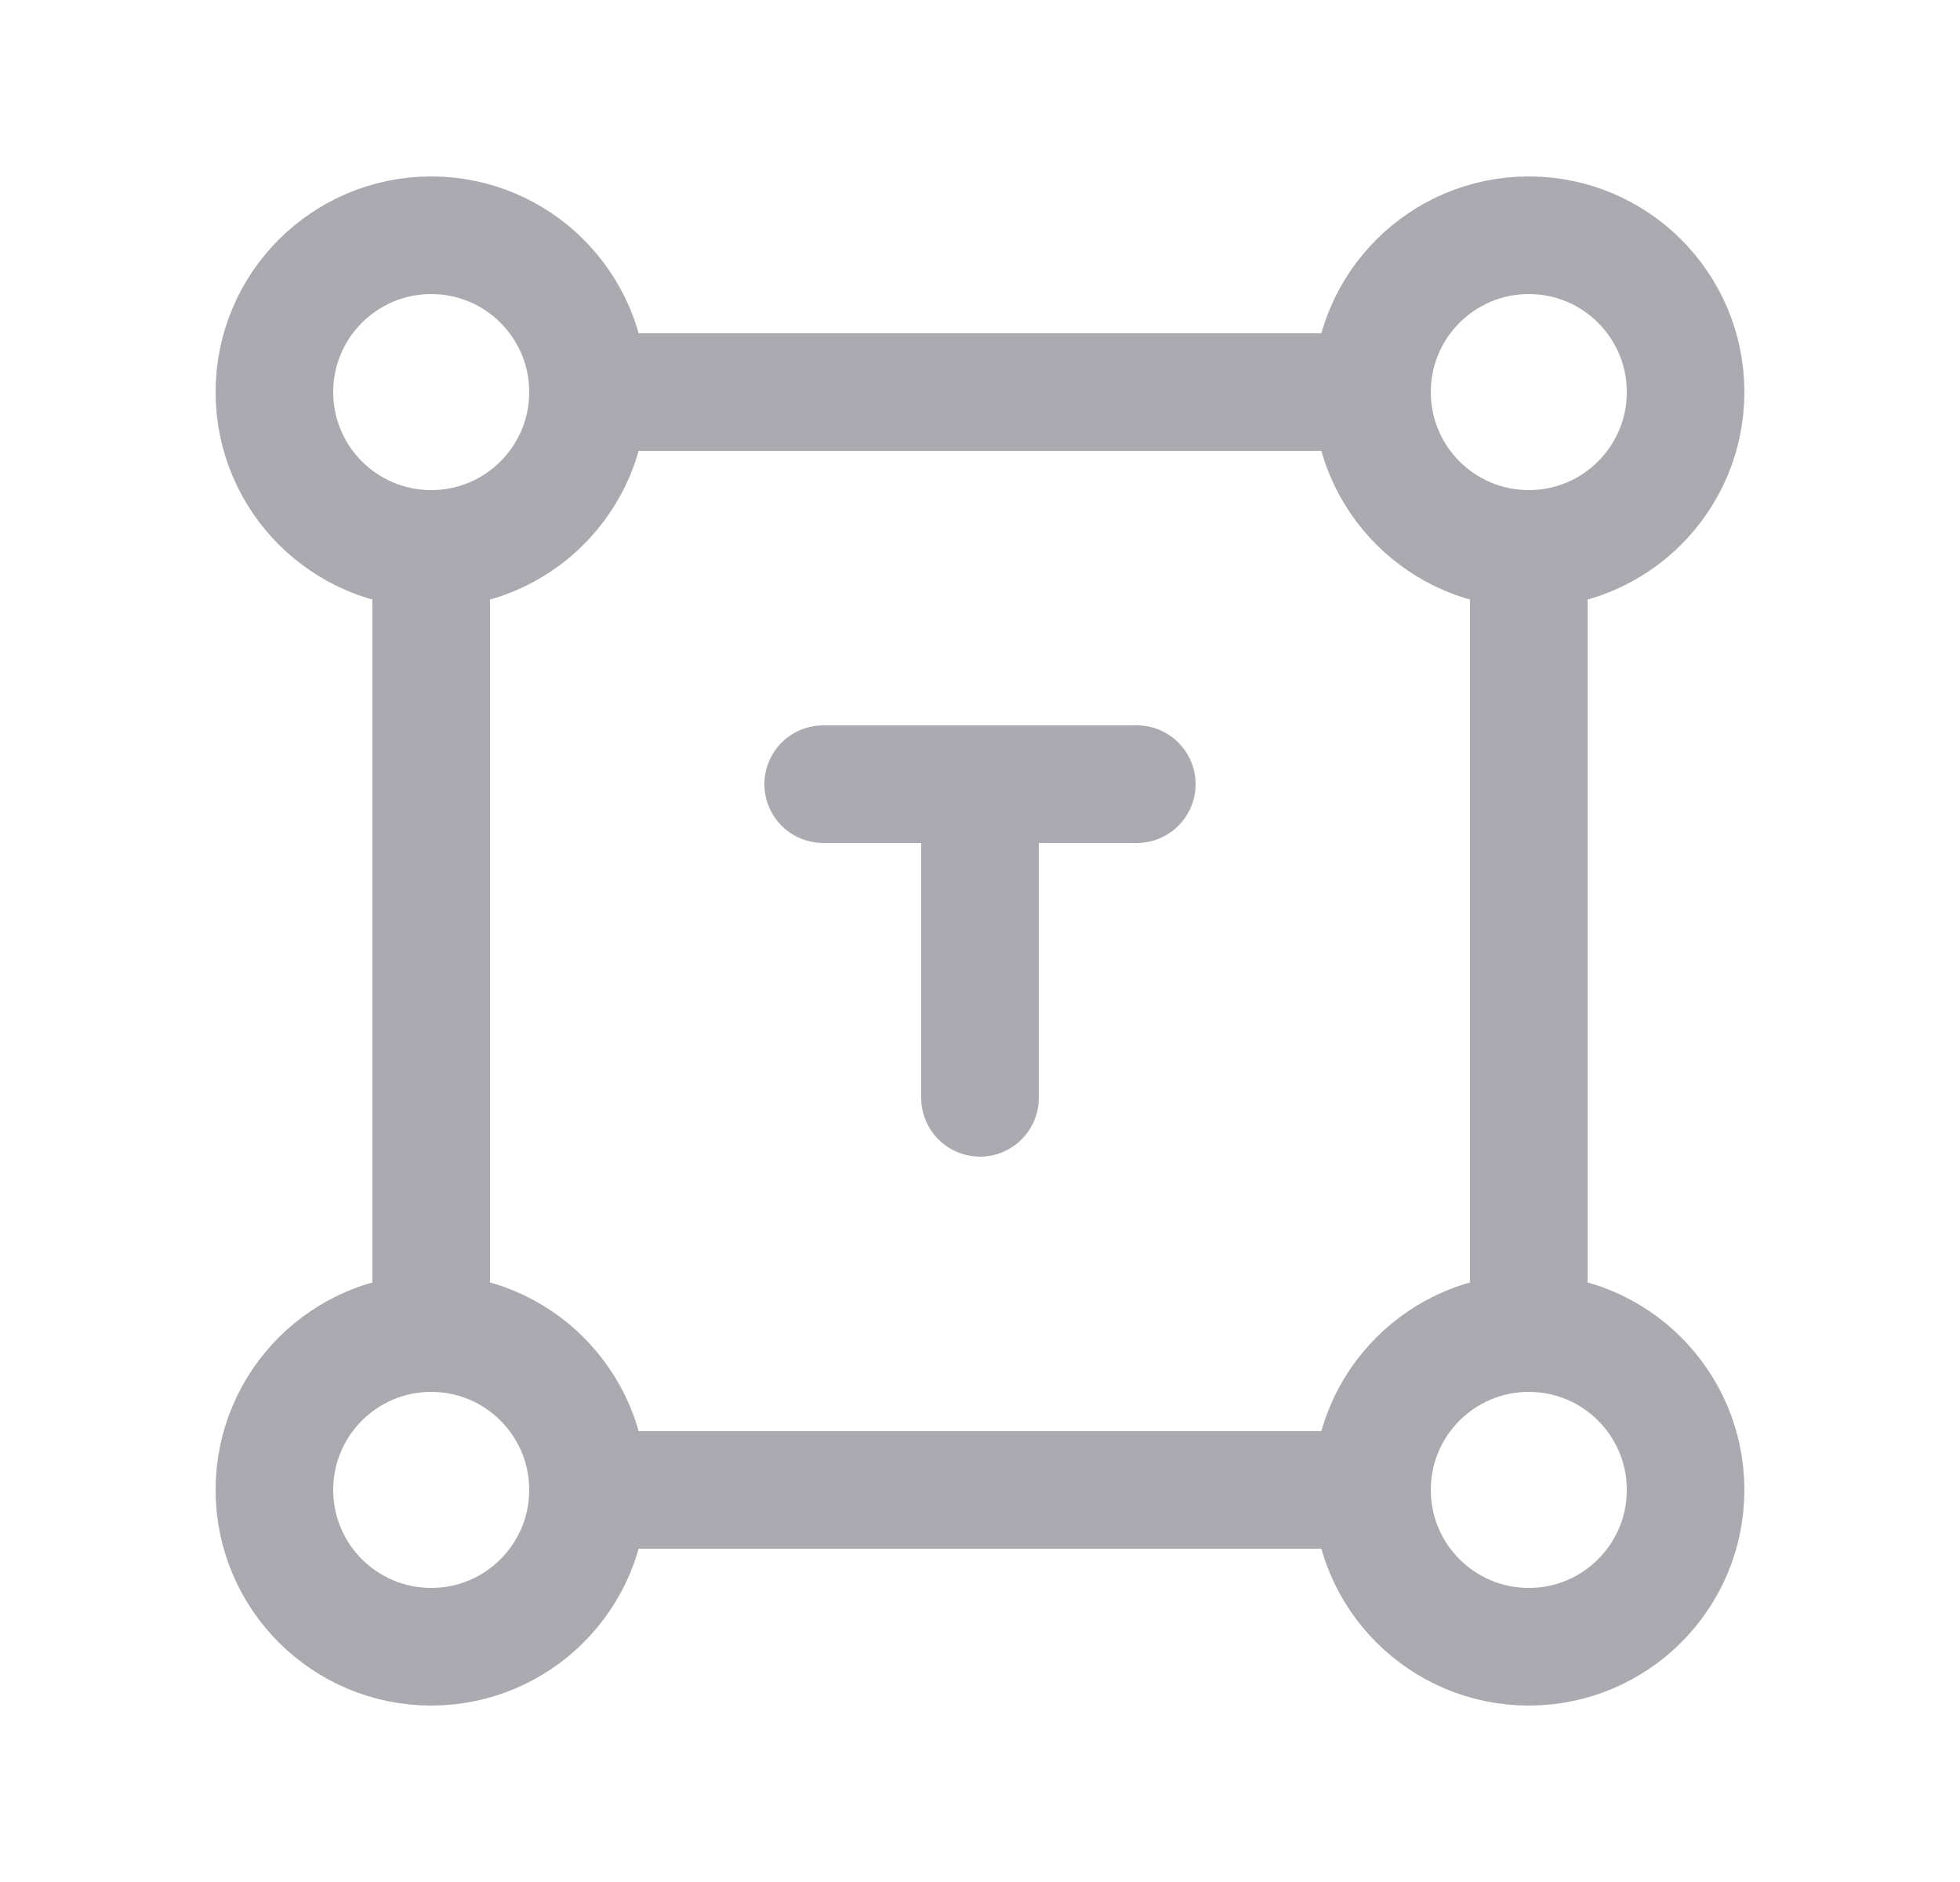 <svg width="25" height="24" viewBox="0 0 25 24" fill="none" xmlns="http://www.w3.org/2000/svg">
<circle cx="5.5" cy="5" r="2" stroke="#ACAAB1" stroke-width="1.5" stroke-linecap="round" stroke-linejoin="round"/>
<circle cx="19.5" cy="5" r="2" stroke="#ACAAB1" stroke-width="1.5" stroke-linecap="round" stroke-linejoin="round"/>
<circle cx="5.5" cy="19" r="2" stroke="#ACAAB1" stroke-width="1.5" stroke-linecap="round" stroke-linejoin="round"/>
<circle cx="19.5" cy="19" r="2" stroke="#ACAAB1" stroke-width="1.5" stroke-linecap="round" stroke-linejoin="round"/>
<path d="M5.5 7V17" stroke="#ACAAB1" stroke-width="1.5" stroke-linecap="round" stroke-linejoin="round"/>
<path d="M7.5 5H17.5" stroke="#ACAAB1" stroke-width="1.5" stroke-linecap="round" stroke-linejoin="round"/>
<path d="M7.5 19H17.5" stroke="#ACAAB1" stroke-width="1.5" stroke-linecap="round" stroke-linejoin="round"/>
<path d="M19.5 7V17" stroke="#ACAAB1" stroke-width="1.5" stroke-linecap="round" stroke-linejoin="round"/>
<path d="M10.5 10H14.5" stroke="#ACAAB1" stroke-width="1.5" stroke-linecap="round" stroke-linejoin="round"/>
<path d="M12.5 14V10" stroke="#ACAAB1" stroke-width="1.5" stroke-linecap="round" stroke-linejoin="round"/>
</svg>
